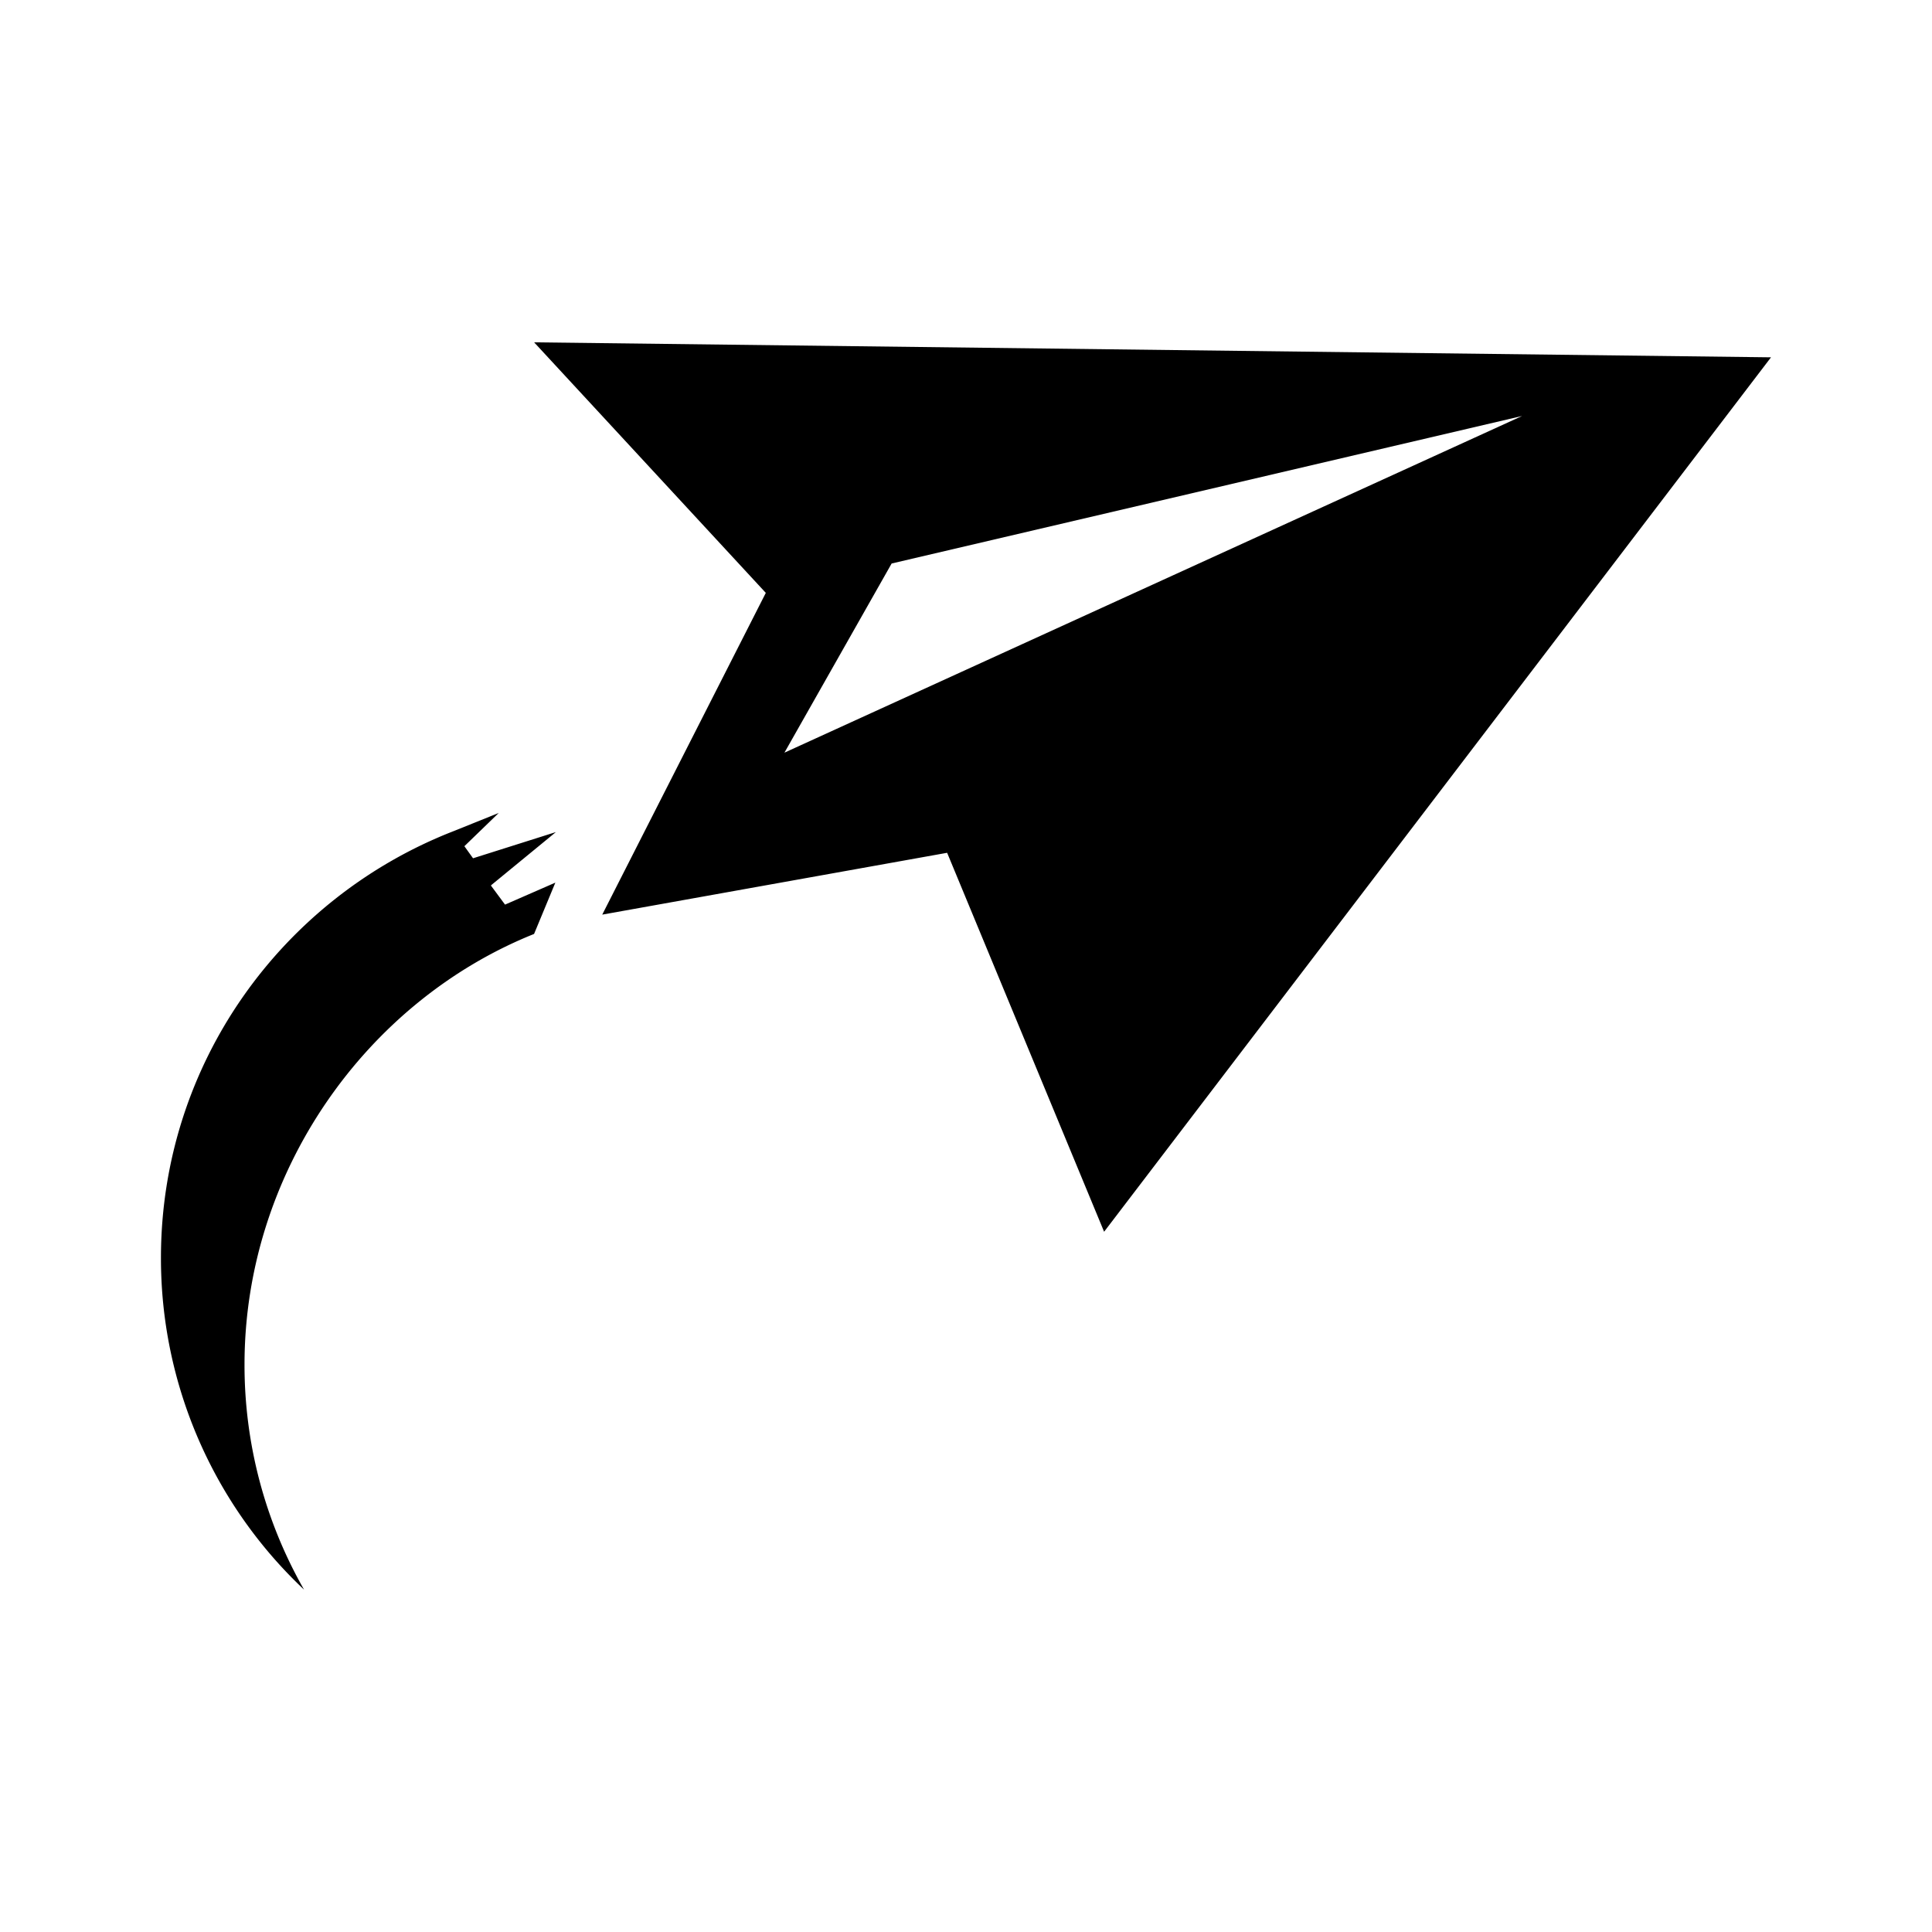 <svg xmlns="http://www.w3.org/2000/svg" width="100%" height="100%" viewBox="-3.2 -3.2 38.4 38.4"><path d="M7.416 3.604l4.605 4.98-3.251 6.395 6.855-1.229 3.12 7.532L32 3.902zm-.843 10.781l1.276-1.047-1.647.521-.172-.24.683-.661-.891.359c-3.407 1.323-5.823 4.62-5.823 8.485a9.043 9.043 0 002.844 6.593A9.006 9.006 0 011.66 23.92c0-3.817 2.417-7.219 5.755-8.557l.423-1.02-1 .437-.281-.38zm5.818-2.625L14.522 8l12.531-2.932z"/></svg>